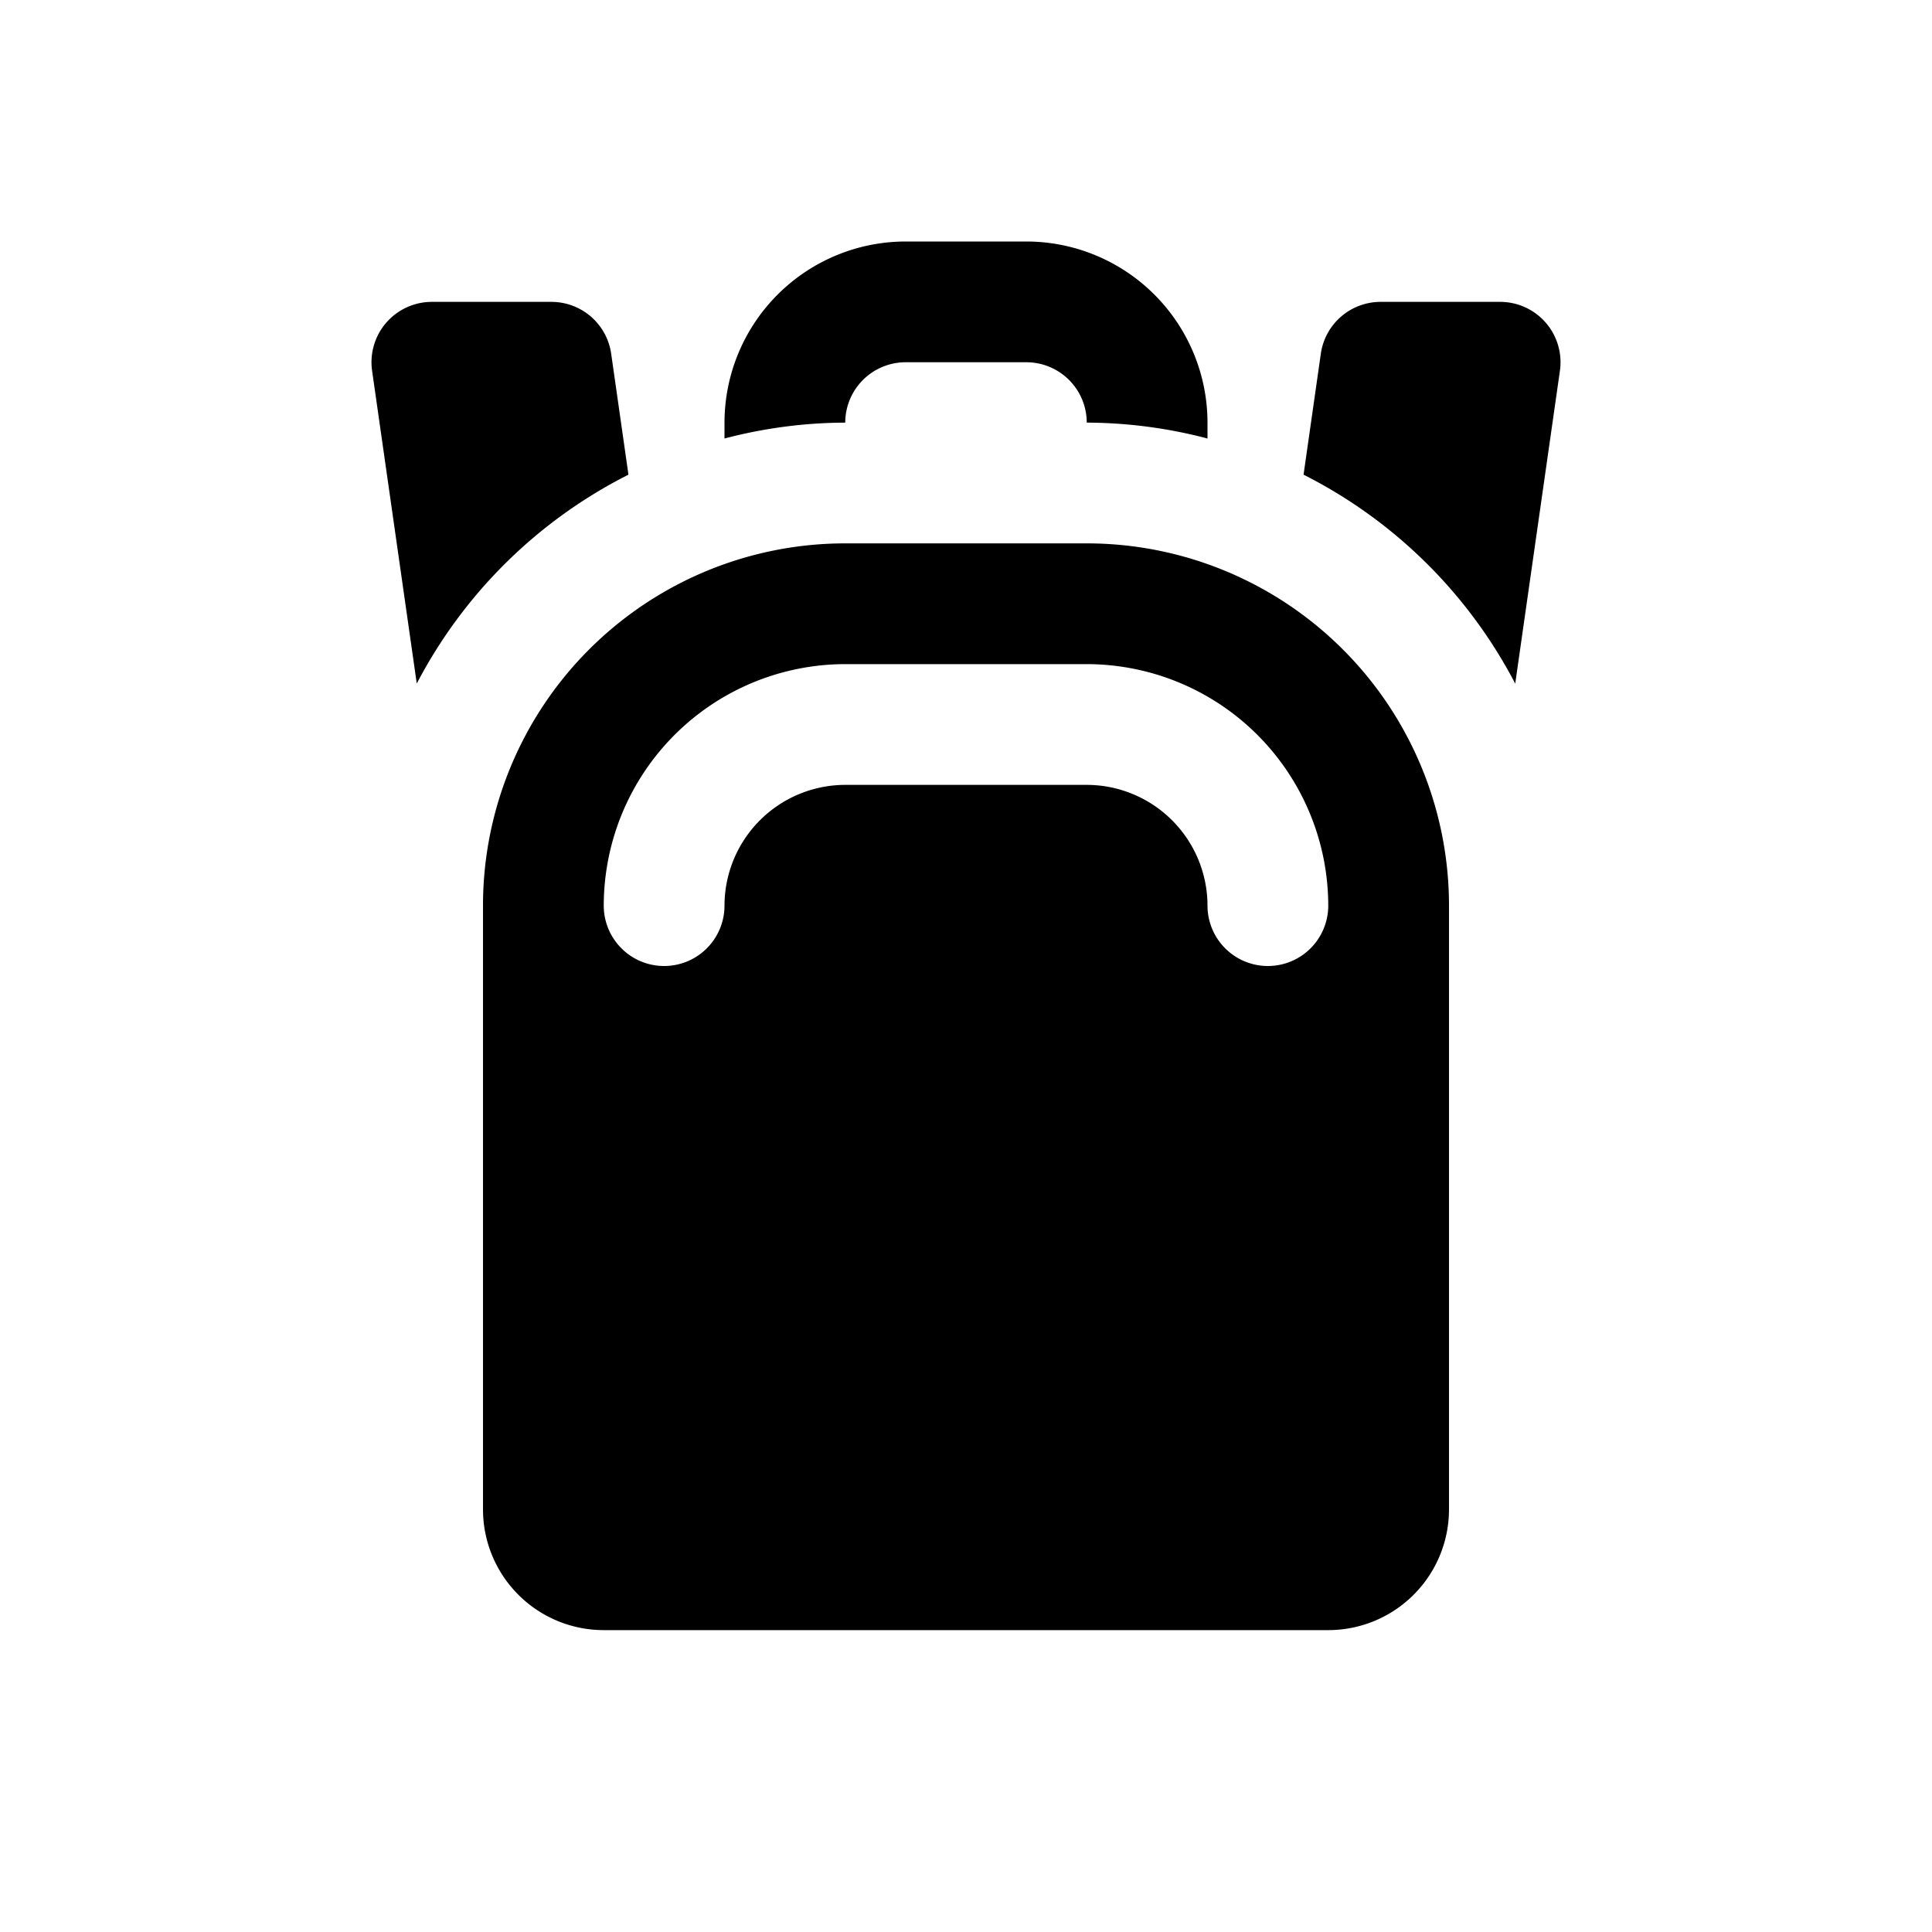 <svg id="glyphicons-basic" xmlns="http://www.w3.org/2000/svg" viewBox="0 0 32 32">
  <path id="backpack_" data-name="backpack
" d="M6.903,11.322,6.163,6.141A1,1,0,0,1,7.153,5H9.133a1,1,0,0,1,.99.859l.286,2.003A8.044,8.044,0,0,0,6.903,11.322ZM15,6h2a1.001,1.001,0,0,1,1,1,7.957,7.957,0,0,1,2,.263V7a3.003,3.003,0,0,0-3-3H15a3.003,3.003,0,0,0-3,3v.263A7.957,7.957,0,0,1,14,7,1.001,1.001,0,0,1,15,6Zm9.847-1H22.867a1,1,0,0,0-.99.859l-.286,2.003a8.044,8.044,0,0,1,3.506,3.461l.74-5.181A1,1,0,0,0,24.847,5ZM24,15V25a2,2,0,0,1-2,2H10a2,2,0,0,1-2-2V15a6,6,0,0,1,6-6h4A6,6,0,0,1,24,15Zm-2,0a4.004,4.004,0,0,0-4-4H14a4.004,4.004,0,0,0-4,4,1,1,0,0,0,2,0,2.003,2.003,0,0,1,2-2h4a2.003,2.003,0,0,1,2,2,1,1,0,0,0,2,0Z"/>
</svg>
